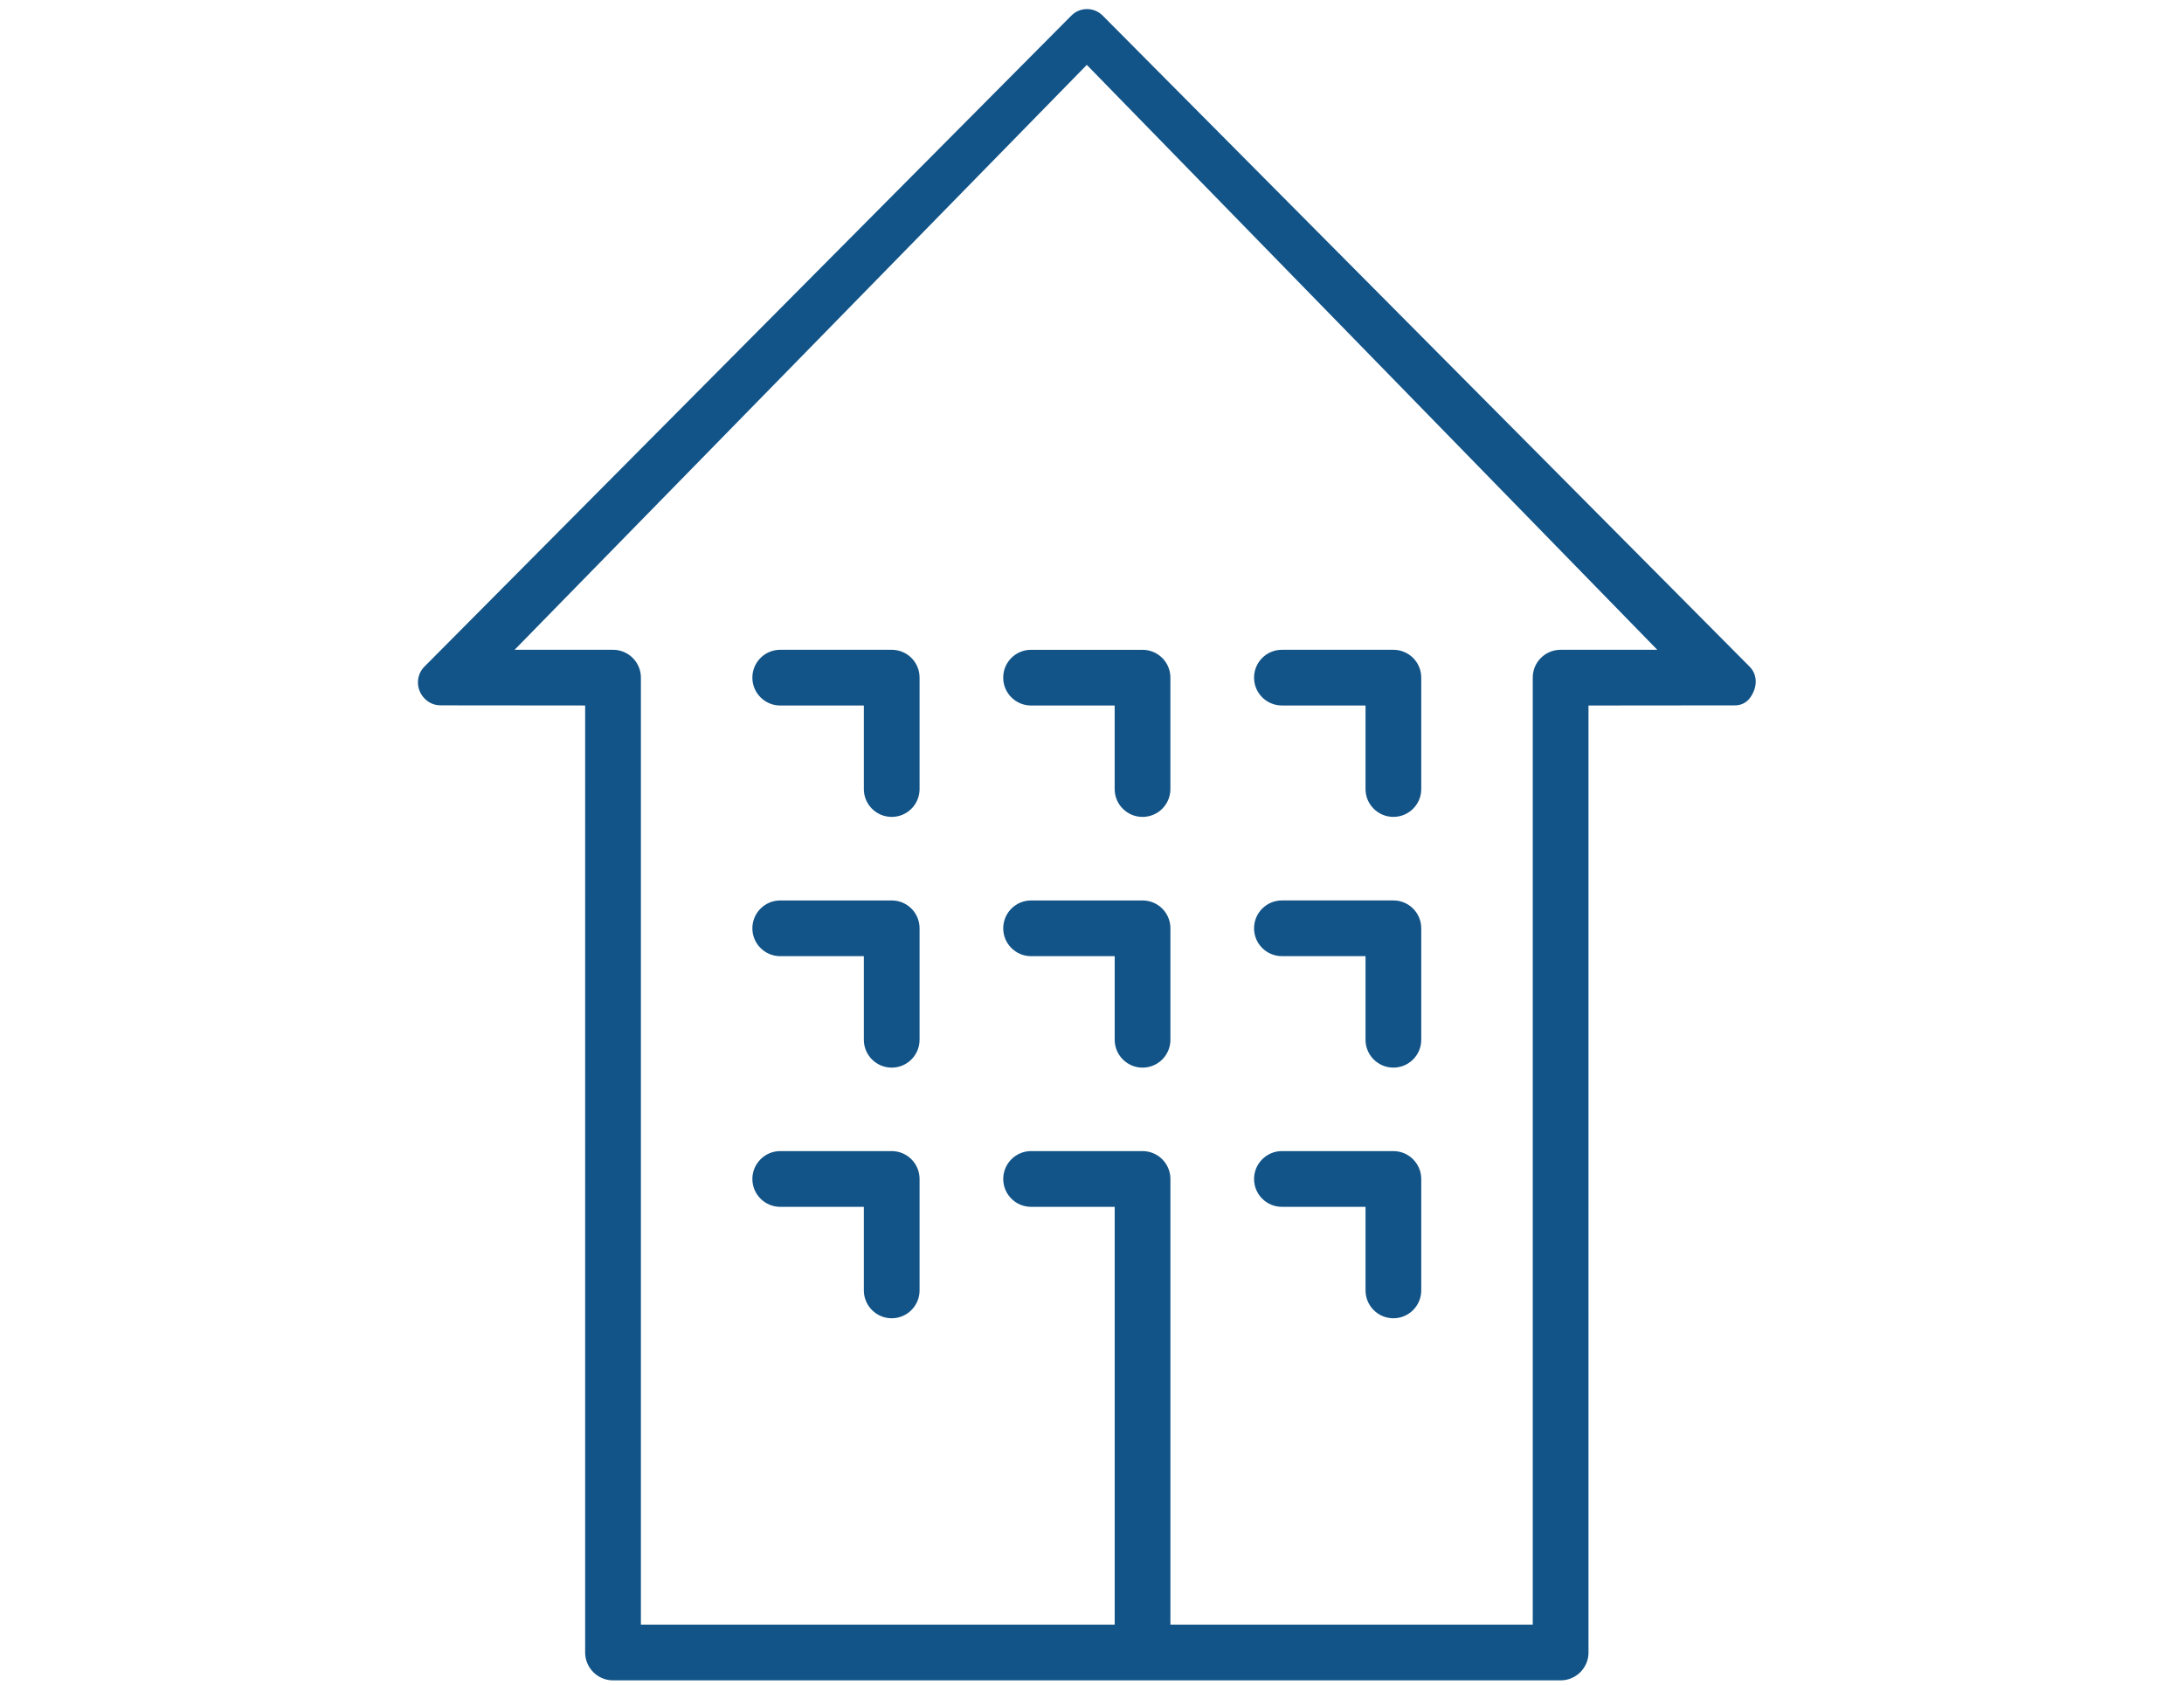 <?xml version="1.0" encoding="utf-8"?>
<!-- Generator: Adobe Illustrator 16.0.0, SVG Export Plug-In . SVG Version: 6.00 Build 0)  -->
<!DOCTYPE svg PUBLIC "-//W3C//DTD SVG 1.1//EN" "http://www.w3.org/Graphics/SVG/1.1/DTD/svg11.dtd">
<svg version="1.1" id="Capa_1" xmlns="http://www.w3.org/2000/svg" xmlns:xlink="http://www.w3.org/1999/xlink" x="0px" y="0px"
	 width="764.649px" height="590px" viewBox="0 56.825 764.649 590" enable-background="new 0 56.825 764.649 590"
	 xml:space="preserve">
<g>
	<g id="Shape_388">
		<g>
			<path fill="#125488" d="M312.208,284.349h-39.037c-5.39,0-9.755,4.345-9.755,9.745c0,5.399,4.365,9.764,9.755,9.764h29.273
				v29.263c0,5.38,4.365,9.744,9.754,9.744s9.755-4.365,9.755-9.744v-39.018C321.961,288.694,317.598,284.349,312.208,284.349z
				 M312.208,372.119h-39.037c-5.39,0-9.755,4.365-9.755,9.764c0,5.381,4.365,9.746,9.755,9.746h29.273v29.262
				c0,5.4,4.365,9.764,9.754,9.764s9.755-4.363,9.755-9.764v-39.008C321.961,376.474,317.598,372.119,312.208,372.119z
				 M312.208,459.88h-39.037c-5.39,0-9.755,4.394-9.755,9.764c0,5.38,4.365,9.755,9.755,9.755h29.273v29.264
				c0,5.36,4.365,9.753,9.754,9.753s9.755-4.393,9.755-9.753v-39.019C321.961,464.274,317.598,459.88,312.208,459.88z
				 M400.026,372.119h-39.027c-5.389,0-9.754,4.365-9.754,9.764c0,5.381,4.365,9.746,9.754,9.746h29.273v29.262
				c0,5.4,4.365,9.764,9.754,9.764c5.391,0,9.755-4.363,9.755-9.764v-39.008C409.781,376.474,405.417,372.119,400.026,372.119z
				 M612.563,290.247L386.102,62.321c-3.045-3.095-7.997-3.095-11.042,0L148.589,290.247c-3.046,3.085-2.997,7.987,0,11.102
				c1.533,1.621,3.524,2.432,5.517,2.432v0.019l50.764,0.048V635.44c0,5.38,4.375,9.764,9.754,9.764h331.768
				c2.695,0,5.136-1.103,6.904-2.861c1.767-1.768,2.861-4.207,2.861-6.892V303.858l51.124-0.049c2.04,0.049,3.975-0.761,5.282-2.45
				C615.219,297.94,615.61,293.323,612.563,290.247z M546.391,284.349c-5.389,0-9.754,4.345-9.754,9.745v331.592H409.781V469.644
				c0-5.359-4.364-9.764-9.755-9.764h-39.027c-5.389,0-9.754,4.394-9.754,9.764c0,5.38,4.365,9.755,9.754,9.755h29.273v146.286
				H224.388V294.094c0-1.348-0.273-2.636-0.761-3.779c-1.484-3.505-4.951-5.966-8.993-5.966h-34.468L380.508,79.546l199.736,204.803
				H546.391z M448.819,303.848h29.271v29.264c0,5.38,4.364,9.744,9.755,9.744s9.755-4.364,9.755-9.744v-39.018
				c0-5.4-4.364-9.745-9.755-9.745h-39.026c-5.391,0-9.755,4.345-9.755,9.745C439.064,299.494,443.428,303.848,448.819,303.848z
				 M448.819,479.399h29.271v29.264c0,5.36,4.364,9.753,9.755,9.753s9.755-4.393,9.755-9.753v-39.019
				c0-5.359-4.364-9.764-9.755-9.764h-39.026c-5.391,0-9.755,4.394-9.755,9.764C439.054,475.024,443.428,479.399,448.819,479.399z
				 M351.236,294.093c0,5.399,4.364,9.764,9.754,9.764h29.273v29.263c0,5.38,4.364,9.744,9.754,9.744s9.755-4.365,9.755-9.744
				v-39.018c0-5.399-4.365-9.745-9.755-9.745H360.99C355.609,284.349,351.236,288.694,351.236,294.093z M448.819,391.619h29.271
				v29.263c0,5.4,4.364,9.765,9.755,9.765s9.755-4.364,9.755-9.765v-39.007c0-5.401-4.364-9.764-9.755-9.764h-39.026
				c-5.391,0-9.755,4.363-9.755,9.764C439.054,387.254,443.428,391.619,448.819,391.619z"/>
		</g>
	</g>
</g>
</svg>
